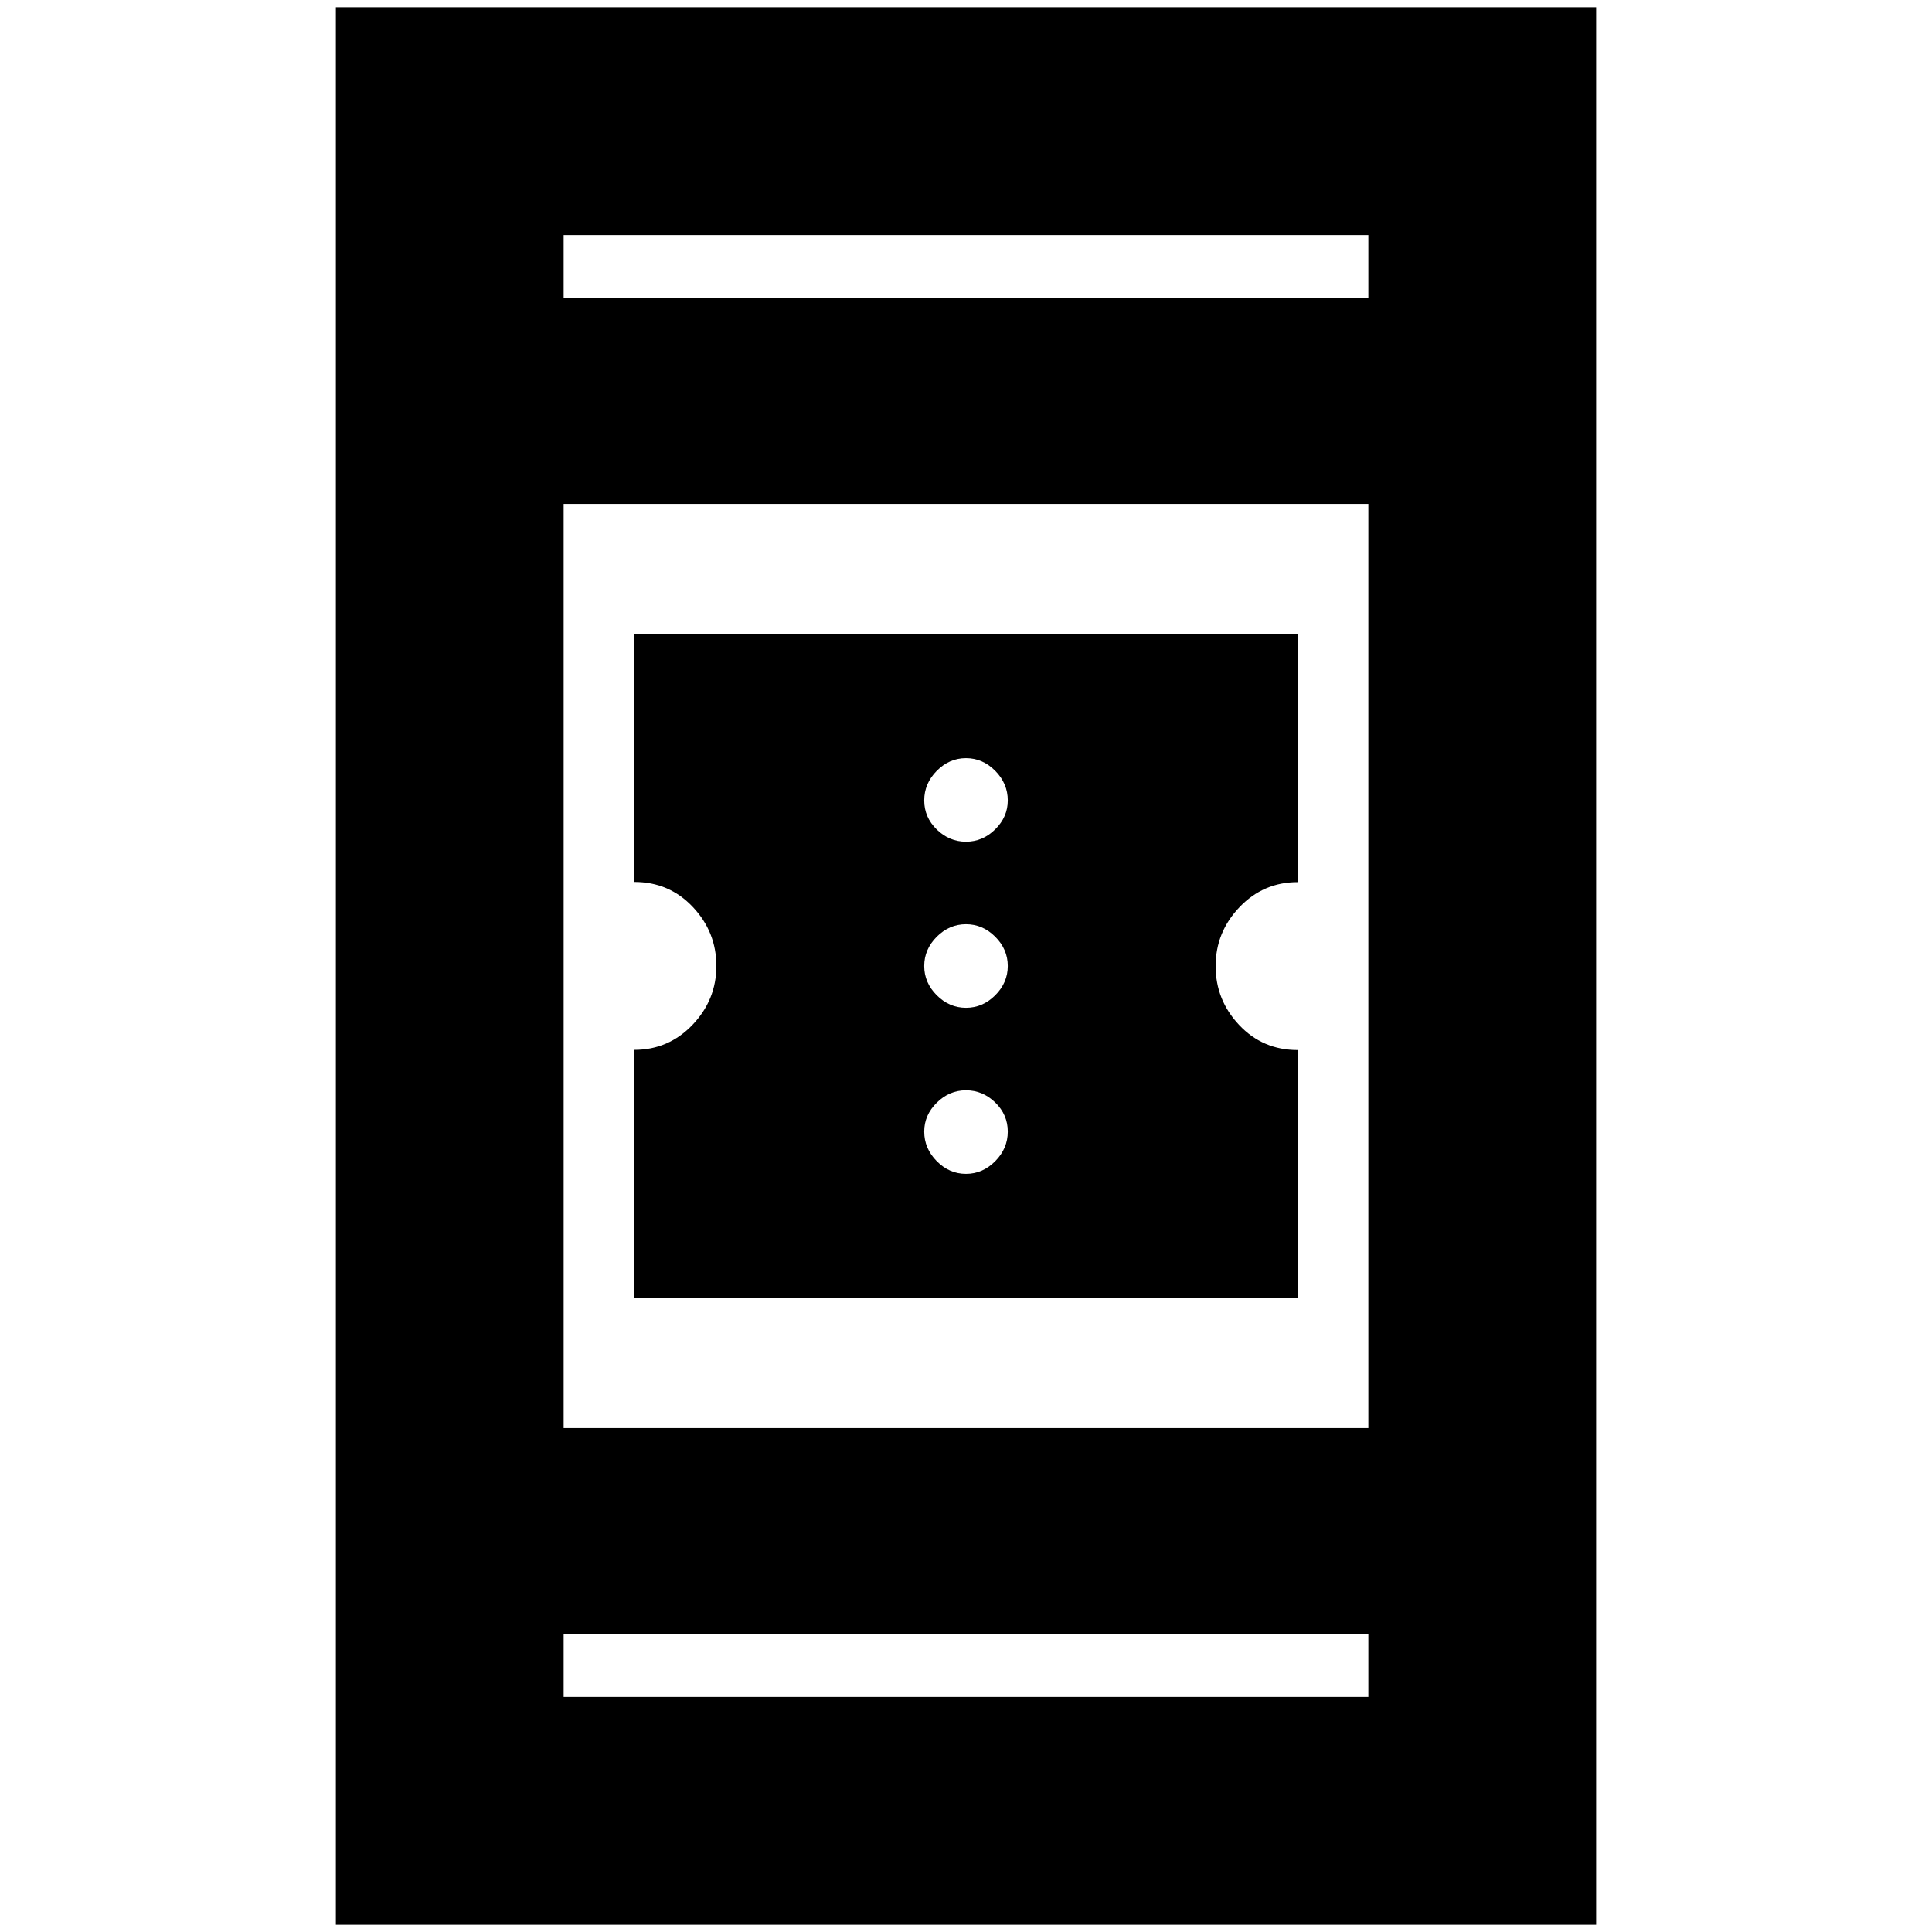 <svg xmlns="http://www.w3.org/2000/svg" height="24" viewBox="0 -960 960 960" width="24"><path d="M315.2-315.2v-123.13q17 0 28.88-12.42 11.88-12.42 11.88-29.3 0-16.88-11.72-29.29-11.72-12.42-29.04-12.42V-644.8h329.6v123.13q-17 0-28.88 12.42-11.88 12.42-11.88 29.3 0 16.88 11.72 29.29 11.72 12.42 29.04 12.42v123.04H315.2ZM480-376.72q8.3 0 14.53-6.3 6.23-6.3 6.23-14.7 0-8.4-6.23-14.46-6.23-6.06-14.53-6.06-8.3 0-14.53 6.16-6.23 6.15-6.23 14.36 0 8.4 6.23 14.7 6.23 6.3 14.53 6.3Zm0-82.52q8.3 0 14.53-6.23 6.23-6.23 6.23-14.53 0-8.3-6.23-14.53-6.23-6.23-14.53-6.23-8.3 0-14.53 6.23-6.23 6.23-6.23 14.53 0 8.3 6.23 14.53 6.23 6.23 14.53 6.23Zm0-82.52q8.3 0 14.53-6.16 6.23-6.15 6.23-14.36 0-8.4-6.23-14.7-6.23-6.3-14.53-6.3-8.3 0-14.53 6.3-6.23 6.3-6.23 14.7 0 8.4 6.23 14.46 6.23 6.06 14.53 6.06ZM166.89-3.61v-952.78h626.22V-3.61H166.89Zm113.18-144.61v31.44h399.86v-31.44H280.07Zm0-102.17h399.86v-459.22H280.07v459.22Zm0-561.39h399.86v-31.44H280.07v31.44Zm0 0v-31.44 31.44Zm0 663.56v31.44-31.44Z"/></svg>